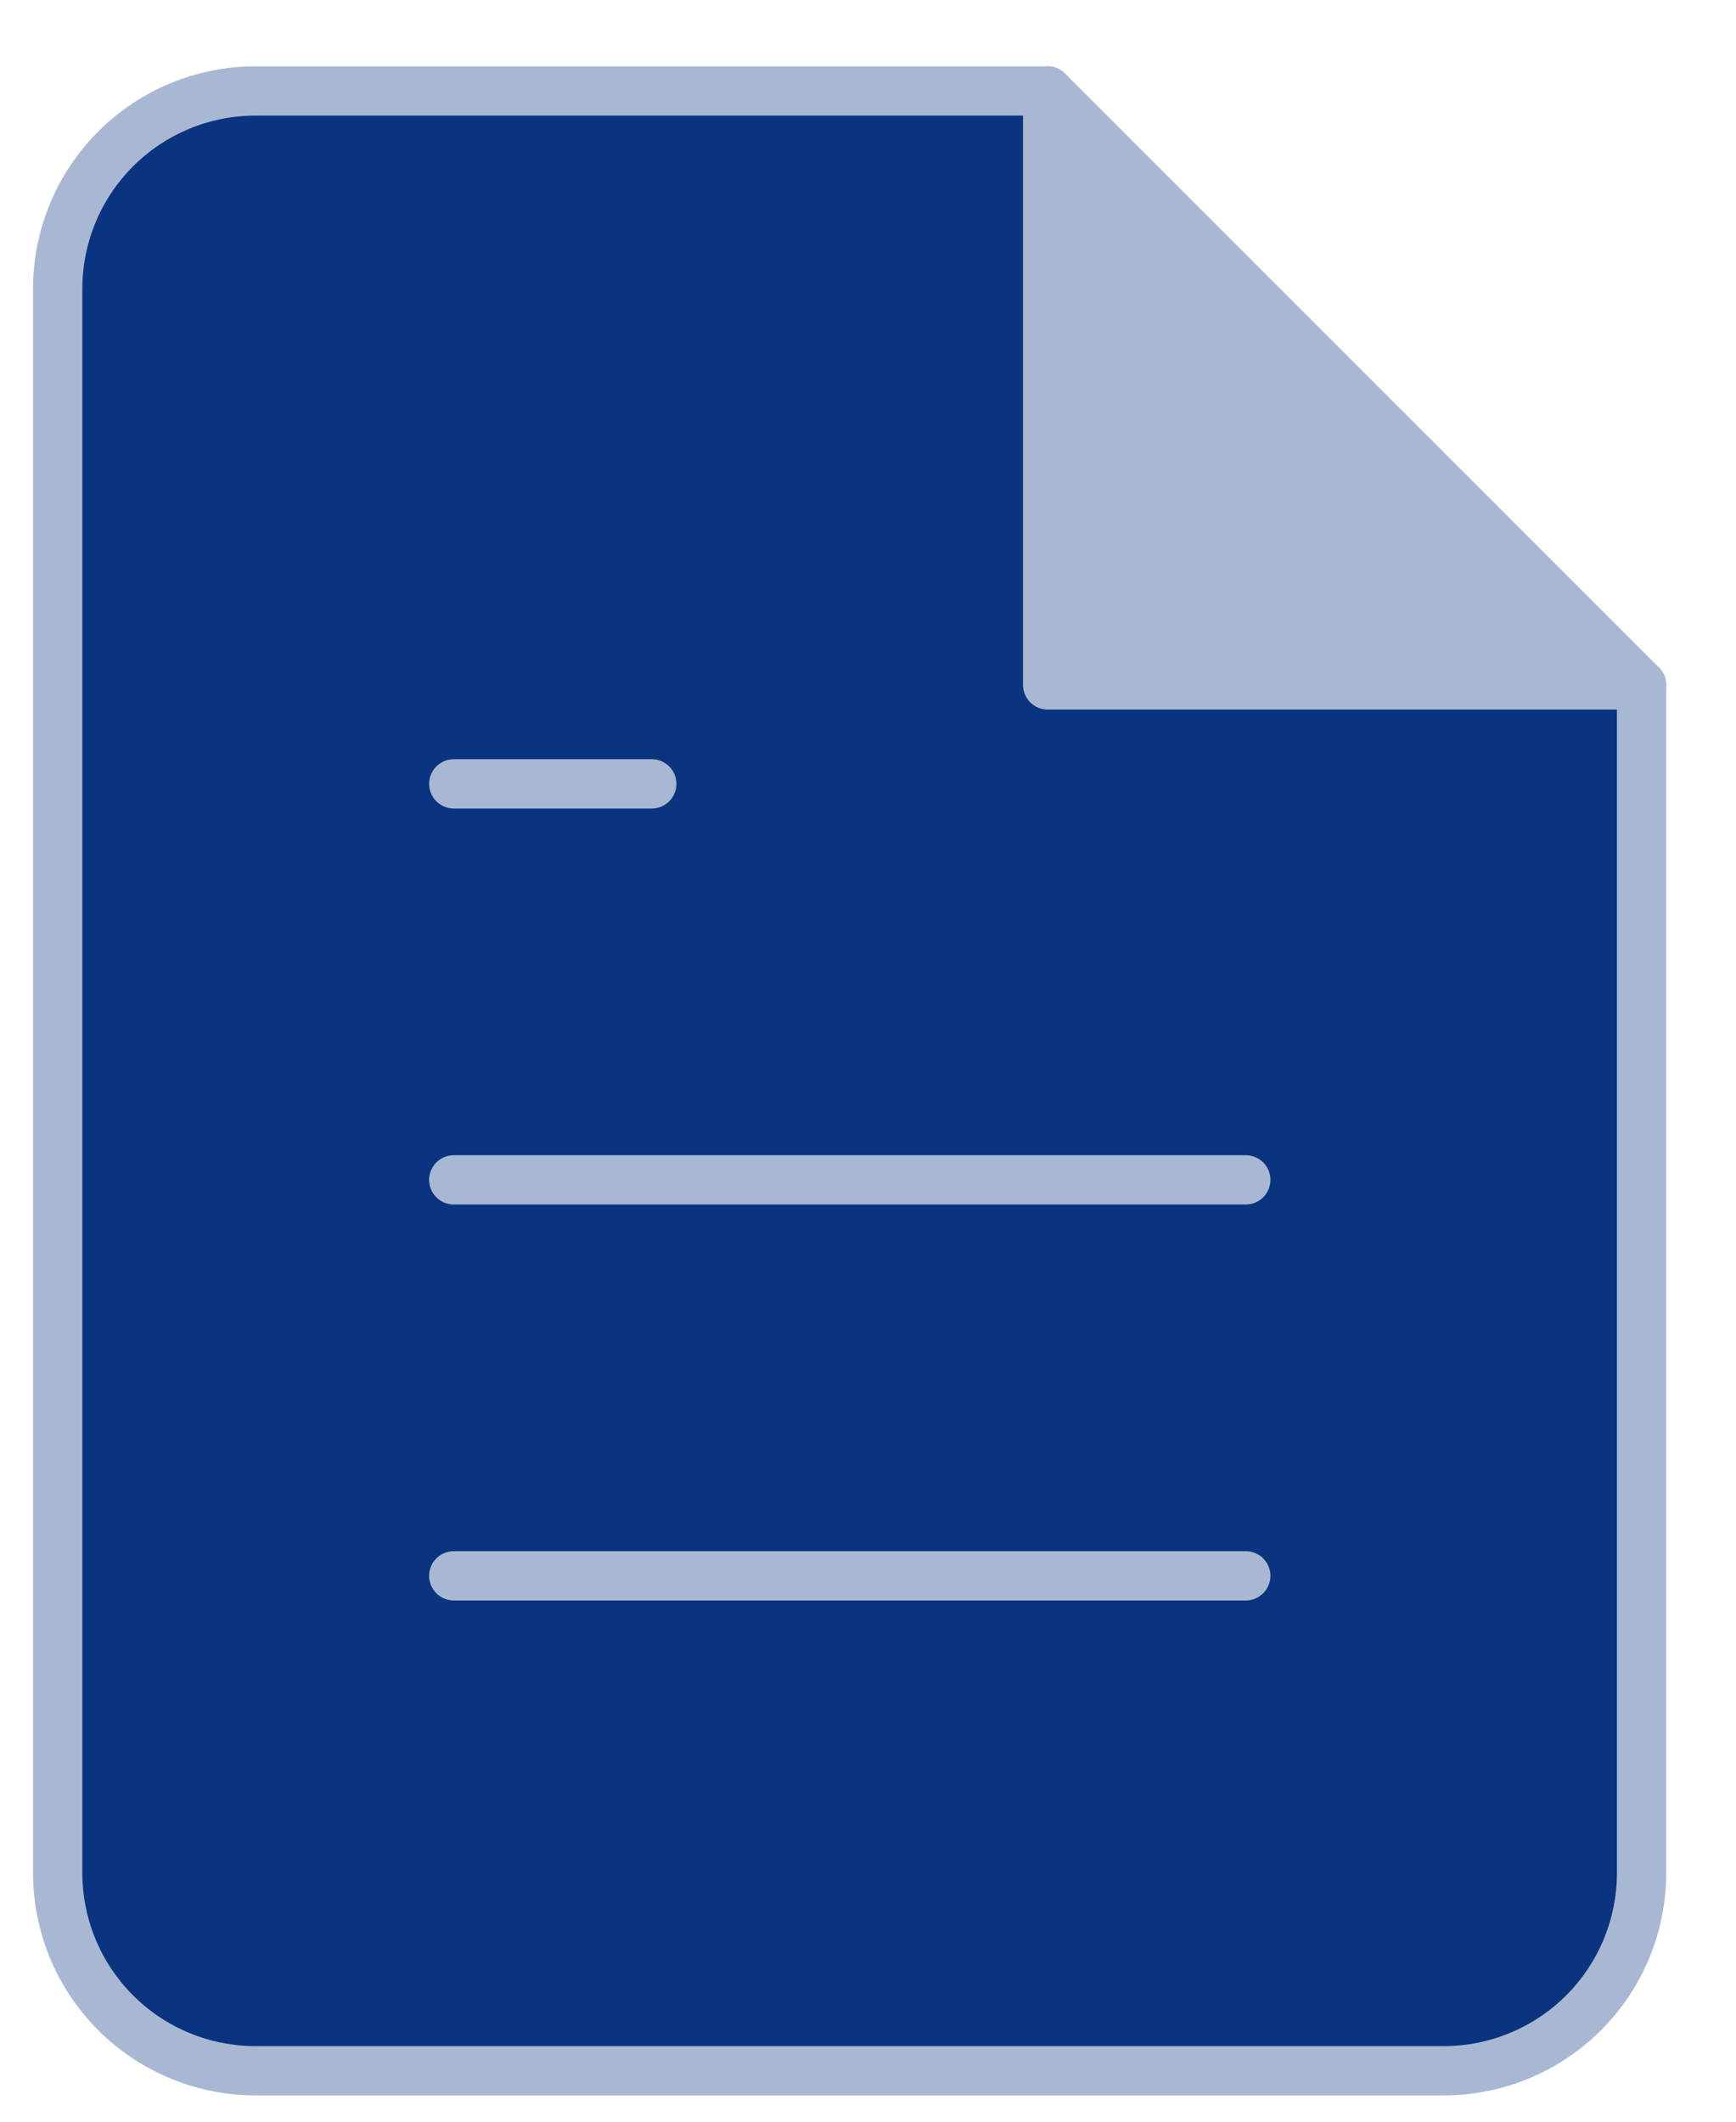 <svg width="18" height="22" viewBox="0 0 18 22" fill="none" xmlns="http://www.w3.org/2000/svg">
<path d="M10.862 0.943H2.651C2.106 0.943 1.584 1.159 1.199 1.544C0.814 1.929 0.598 2.451 0.598 2.996V19.419C0.598 19.964 0.814 20.486 1.199 20.871C1.584 21.256 2.106 21.472 2.651 21.472H14.968C15.513 21.472 16.035 21.256 16.42 20.871C16.805 20.486 17.021 19.964 17.021 19.419V7.102L10.862 0.943Z" fill="#0A347F" stroke="#A9B8D2" stroke-width="0.511" stroke-linecap="round" stroke-linejoin="round"/>
<path d="M10.863 0.943V7.102H17.021" fill="#A9B8D2"/>
<path d="M10.863 0.943V7.102H17.021" stroke="#A9B8D2" stroke-width="0.511" stroke-linecap="round" stroke-linejoin="round"/>
<path d="M12.917 12.234H4.705" stroke="#A9B8D2" stroke-width="0.511" stroke-linecap="round" stroke-linejoin="round"/>
<path d="M12.917 16.34H4.705" stroke="#A9B8D2" stroke-width="0.511" stroke-linecap="round" stroke-linejoin="round"/>
<path d="M6.758 8.128H5.731H4.705" fill="#A9B8D2"/>
<path d="M6.758 8.128H5.731H4.705" stroke="#A9B8D2" stroke-width="0.511" stroke-linecap="round" stroke-linejoin="round"/>
</svg>
